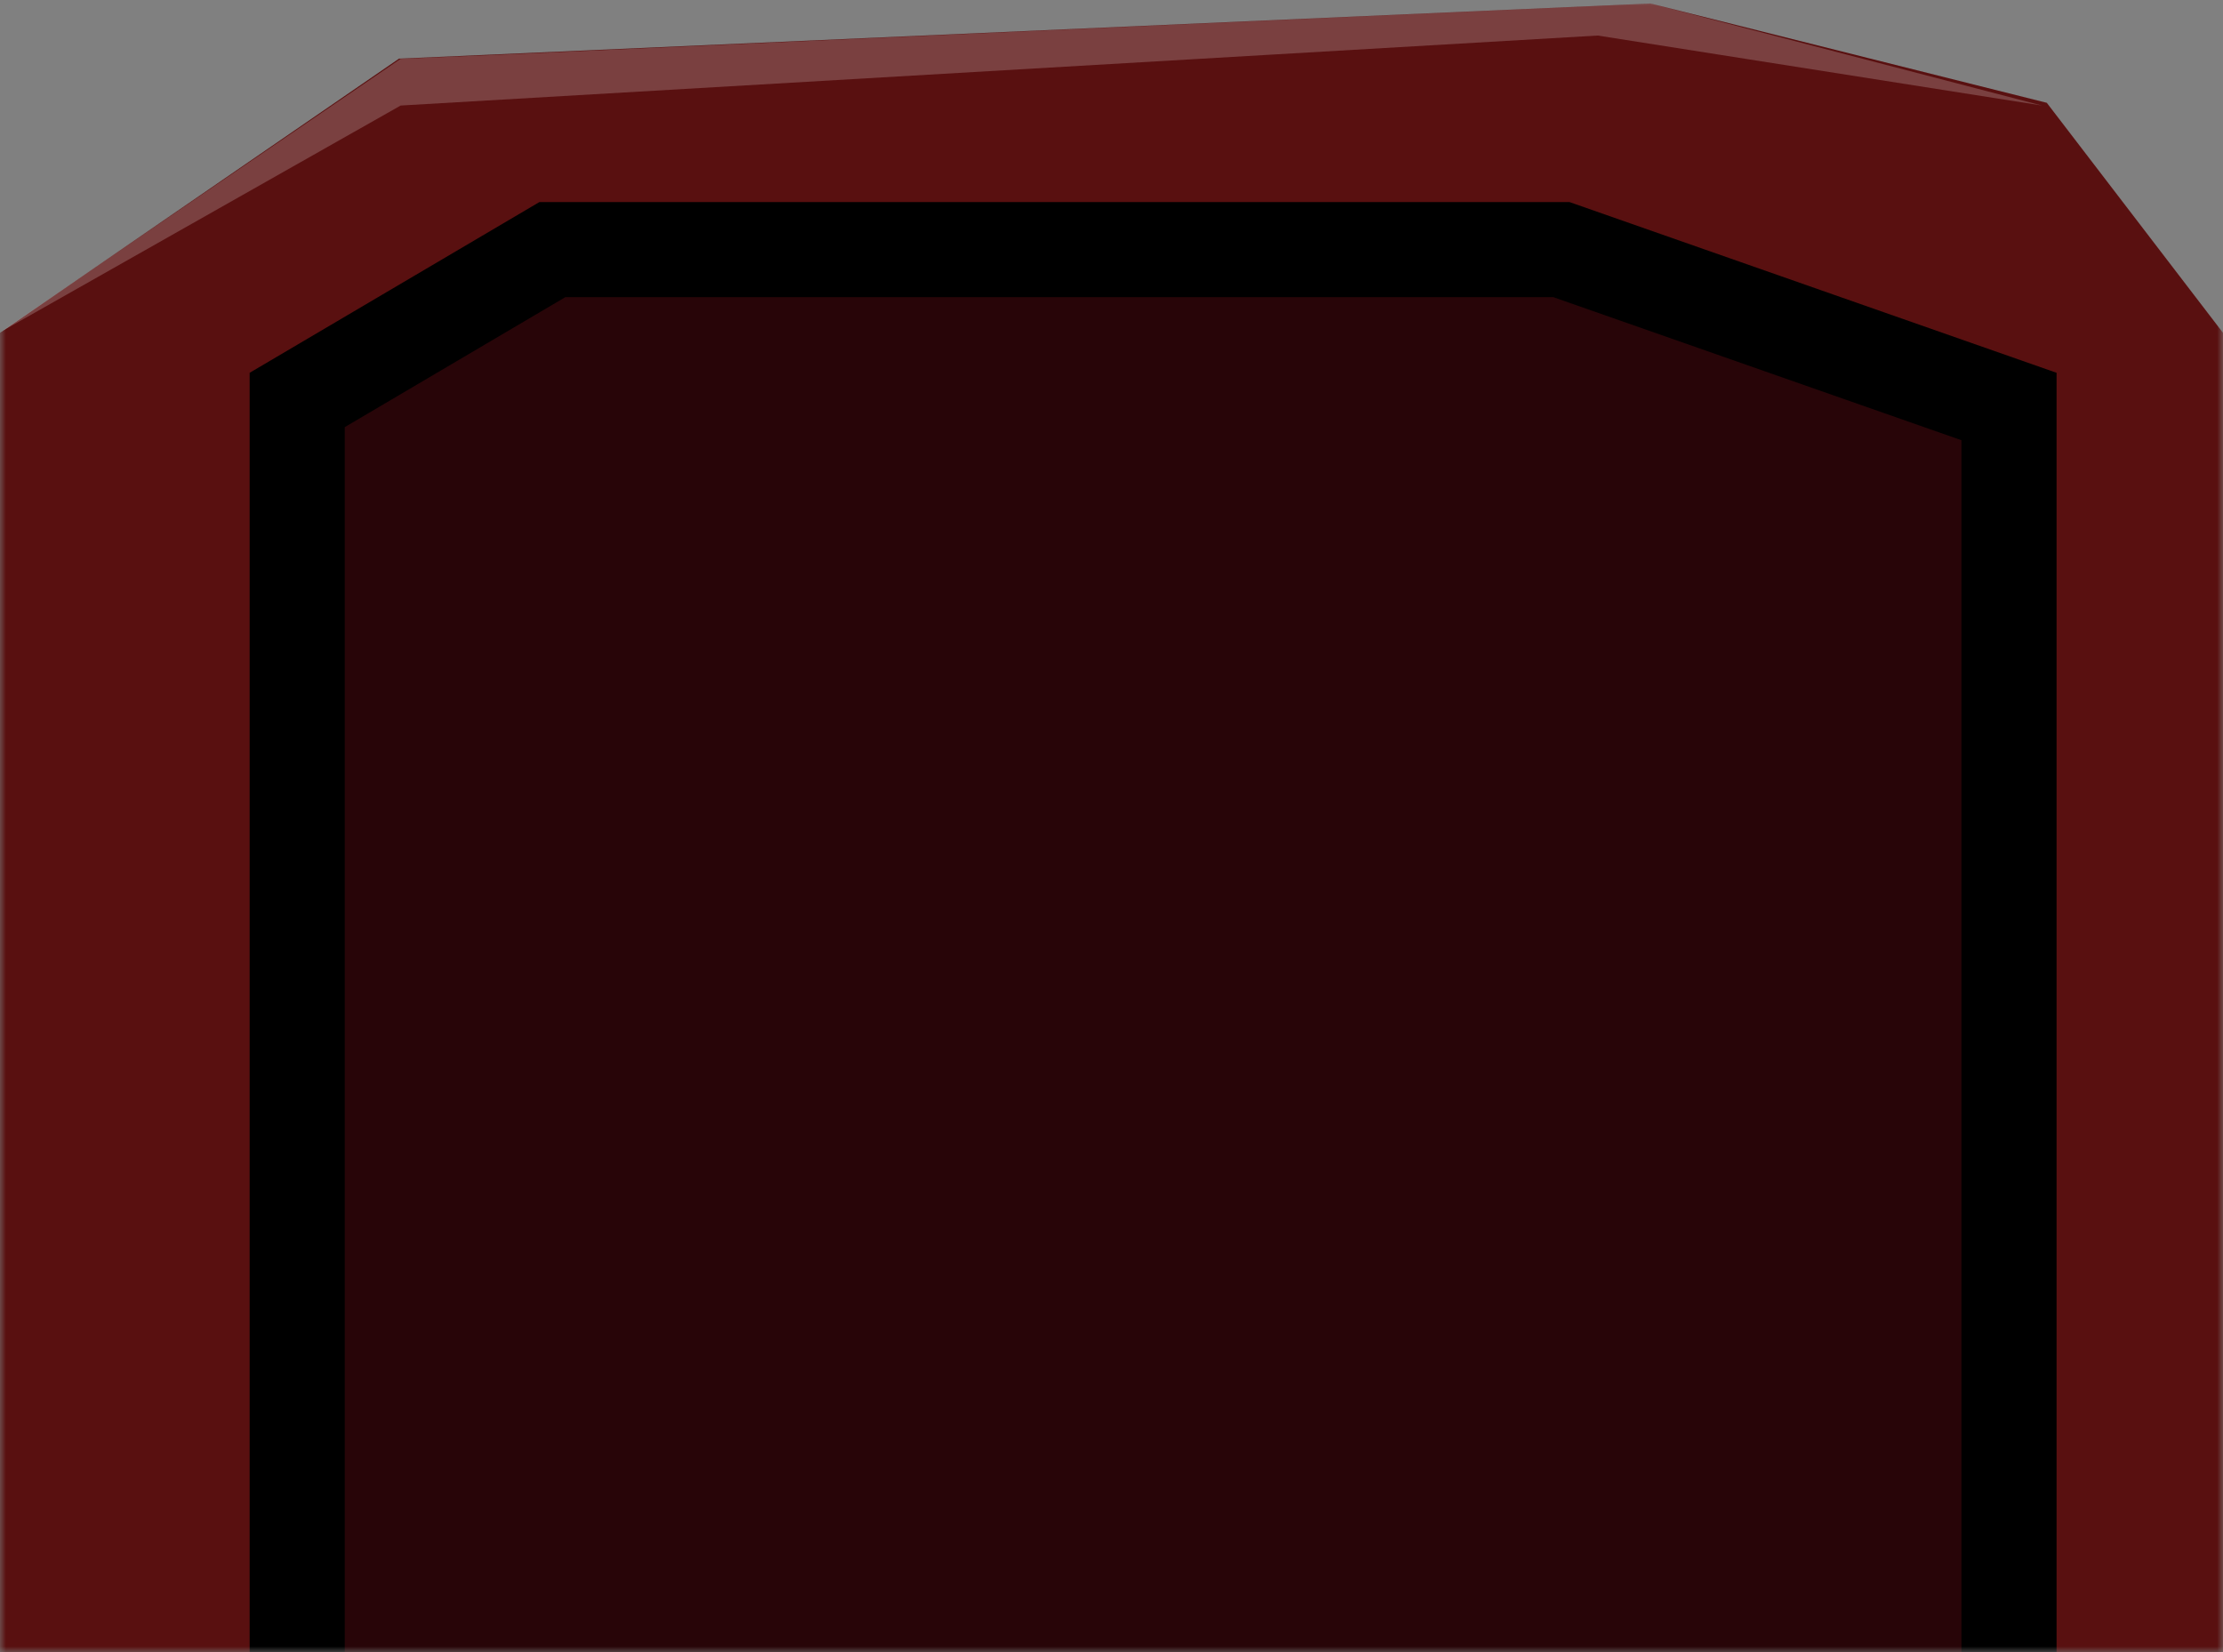 <?xml version="1.0" encoding="UTF-8"?>
<svg width="187px" height="139px" viewBox="0 0 187 139" version="1.1" xmlns="http://www.w3.org/2000/svg" xmlns:xlink="http://www.w3.org/1999/xlink">
    <rect x="0" y="0" width="187" height="139" fill="#808080" stroke="none"/>
    <!-- Generator: Sketch 52.6 (67491) - http://www.bohemiancoding.com/sketch -->
    <title>Group 2</title>
    <desc>Created with Sketch.</desc>
    <defs>
        <rect id="path-1" x="0" y="0" width="187" height="139"></rect>
    </defs>
    <g id="Page-1" stroke="none" stroke-width="1" fill="none" fill-rule="evenodd">
        <g id="Artboard" transform="translate(-898, -195)">
            <g id="Group-2" transform="translate(898, 195)">
                <g id="Group">
                    <mask id="mask-2" fill="white">
                        <use xlink:href="#path-1"></use>
                    </mask>
                    <g id="Mask"></g>
                    <g mask="url(#mask-2)" id="Rectangle">
                        <polygon fill="#591010" points="-1.13686838e-13 28 33.566 4.933 138.83 0.293 172.178 8.649 187 28 187 139 -1.13686838e-13 139"></polygon>
                        <path d="M25,33.649 L25,150 L169,150 L169,34.199 L131.349,21 L46.463,21 L25,33.649 Z" stroke="#000000" stroke-width="8" fill="#280508"></path>
                        <polygon fill-opacity="0.2" fill="#FFFFFF" points="0.053 27.929 33.703 4.948 41.632 4.62 138.841 0.291 171.776 8.879 134.403 2.99 33.703 8.879"></polygon>
                    </g>
                </g>
            </g>
        </g>
    </g>
</svg>